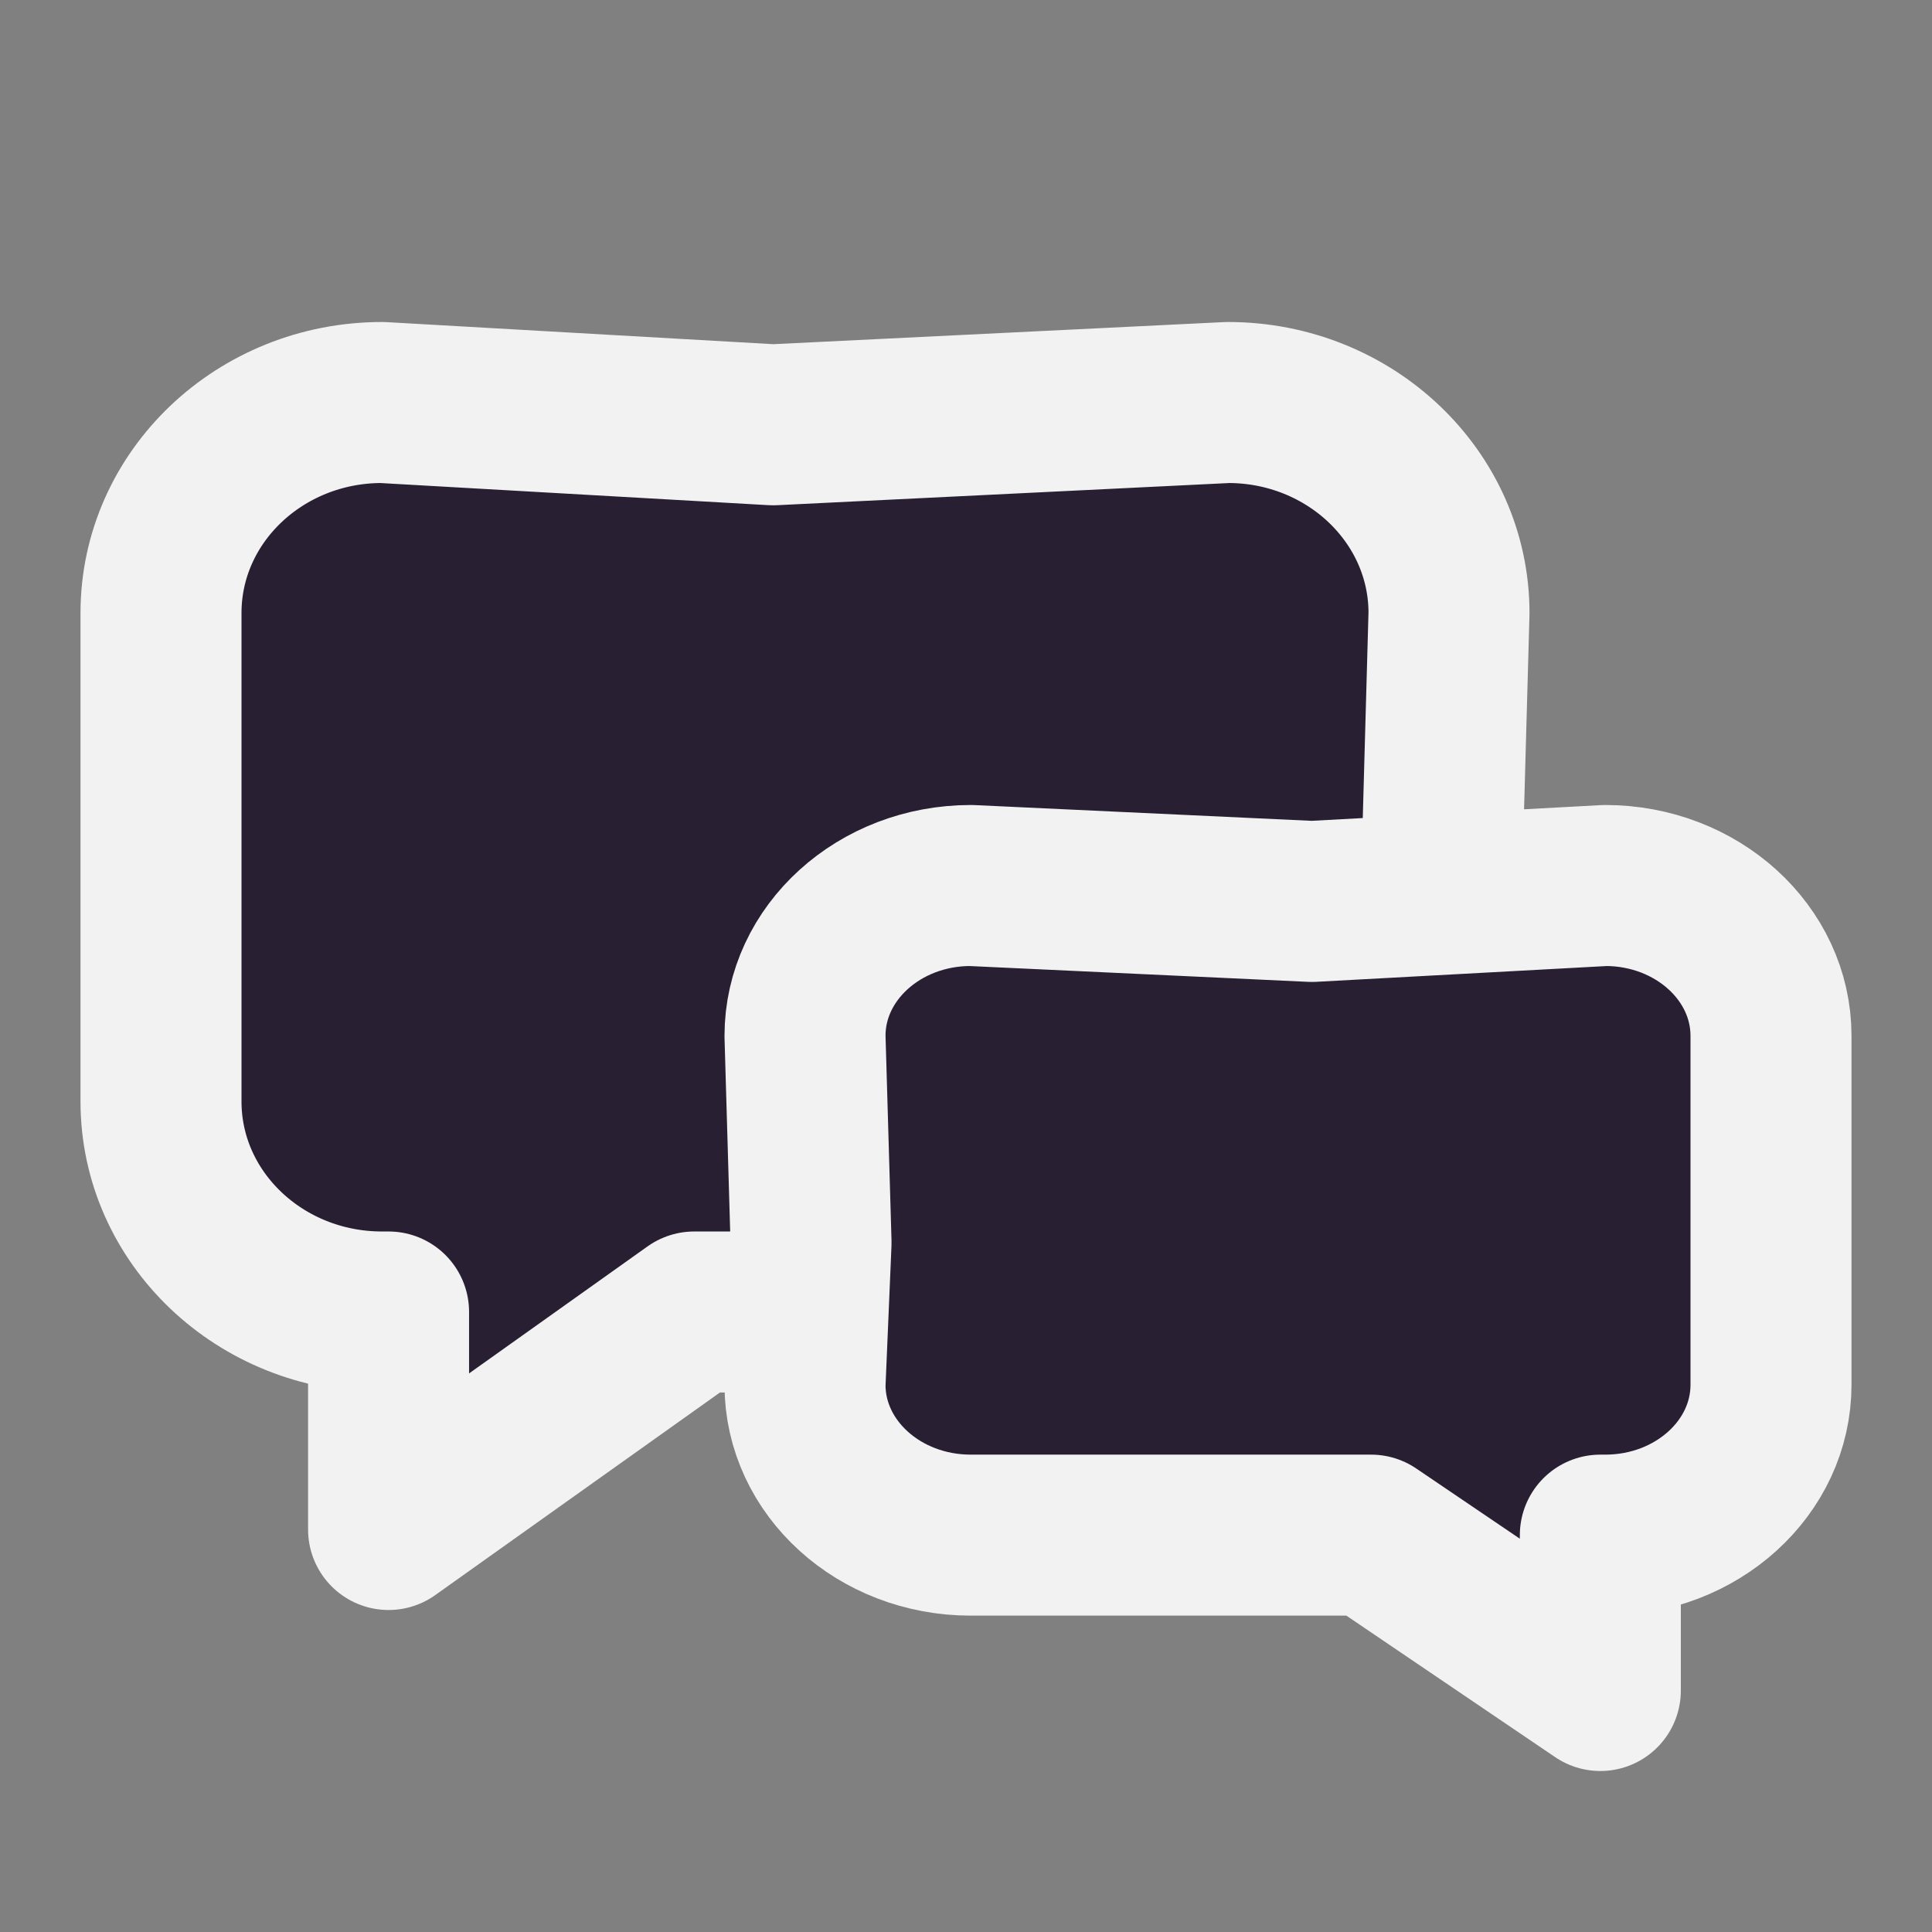 <svg width="24" height="24" viewBox="0 0 24 24" fill="none" xmlns="http://www.w3.org/2000/svg">
<rect x="0" y="0" width="24" height="24" fill="#808080" stroke="none"/>
<path d="M15.254 5L9.604 5.277L4.746 5C3.23 5 2 6.171 2 7.615V13.683C2 15.126 3.23 16.298 4.746 16.298H4.827V19L8.624 16.298H15.254C16.77 16.298 18 15.126 18 13.683L17.9 11.211L18 7.615C18 6.171 16.77 5 15.254 5Z" fill="#291F32" stroke="#F2F2F2" stroke-width="2" stroke-linecap="round" stroke-linejoin="round"/>
<path d="M12.059 11L16.297 11.198L19.941 11C21.078 11 22 11.837 22 12.868V17.202C22 18.233 21.078 19.07 19.941 19.07H19.88V21L17.032 19.07H12.059C10.922 19.07 10 18.233 10 17.202L10.075 15.437L10 12.868C10 11.837 10.922 11 12.059 11Z" fill="#291F32" stroke="#F2F2F2" stroke-width="2" stroke-linecap="round" stroke-linejoin="round"/>
</svg>
